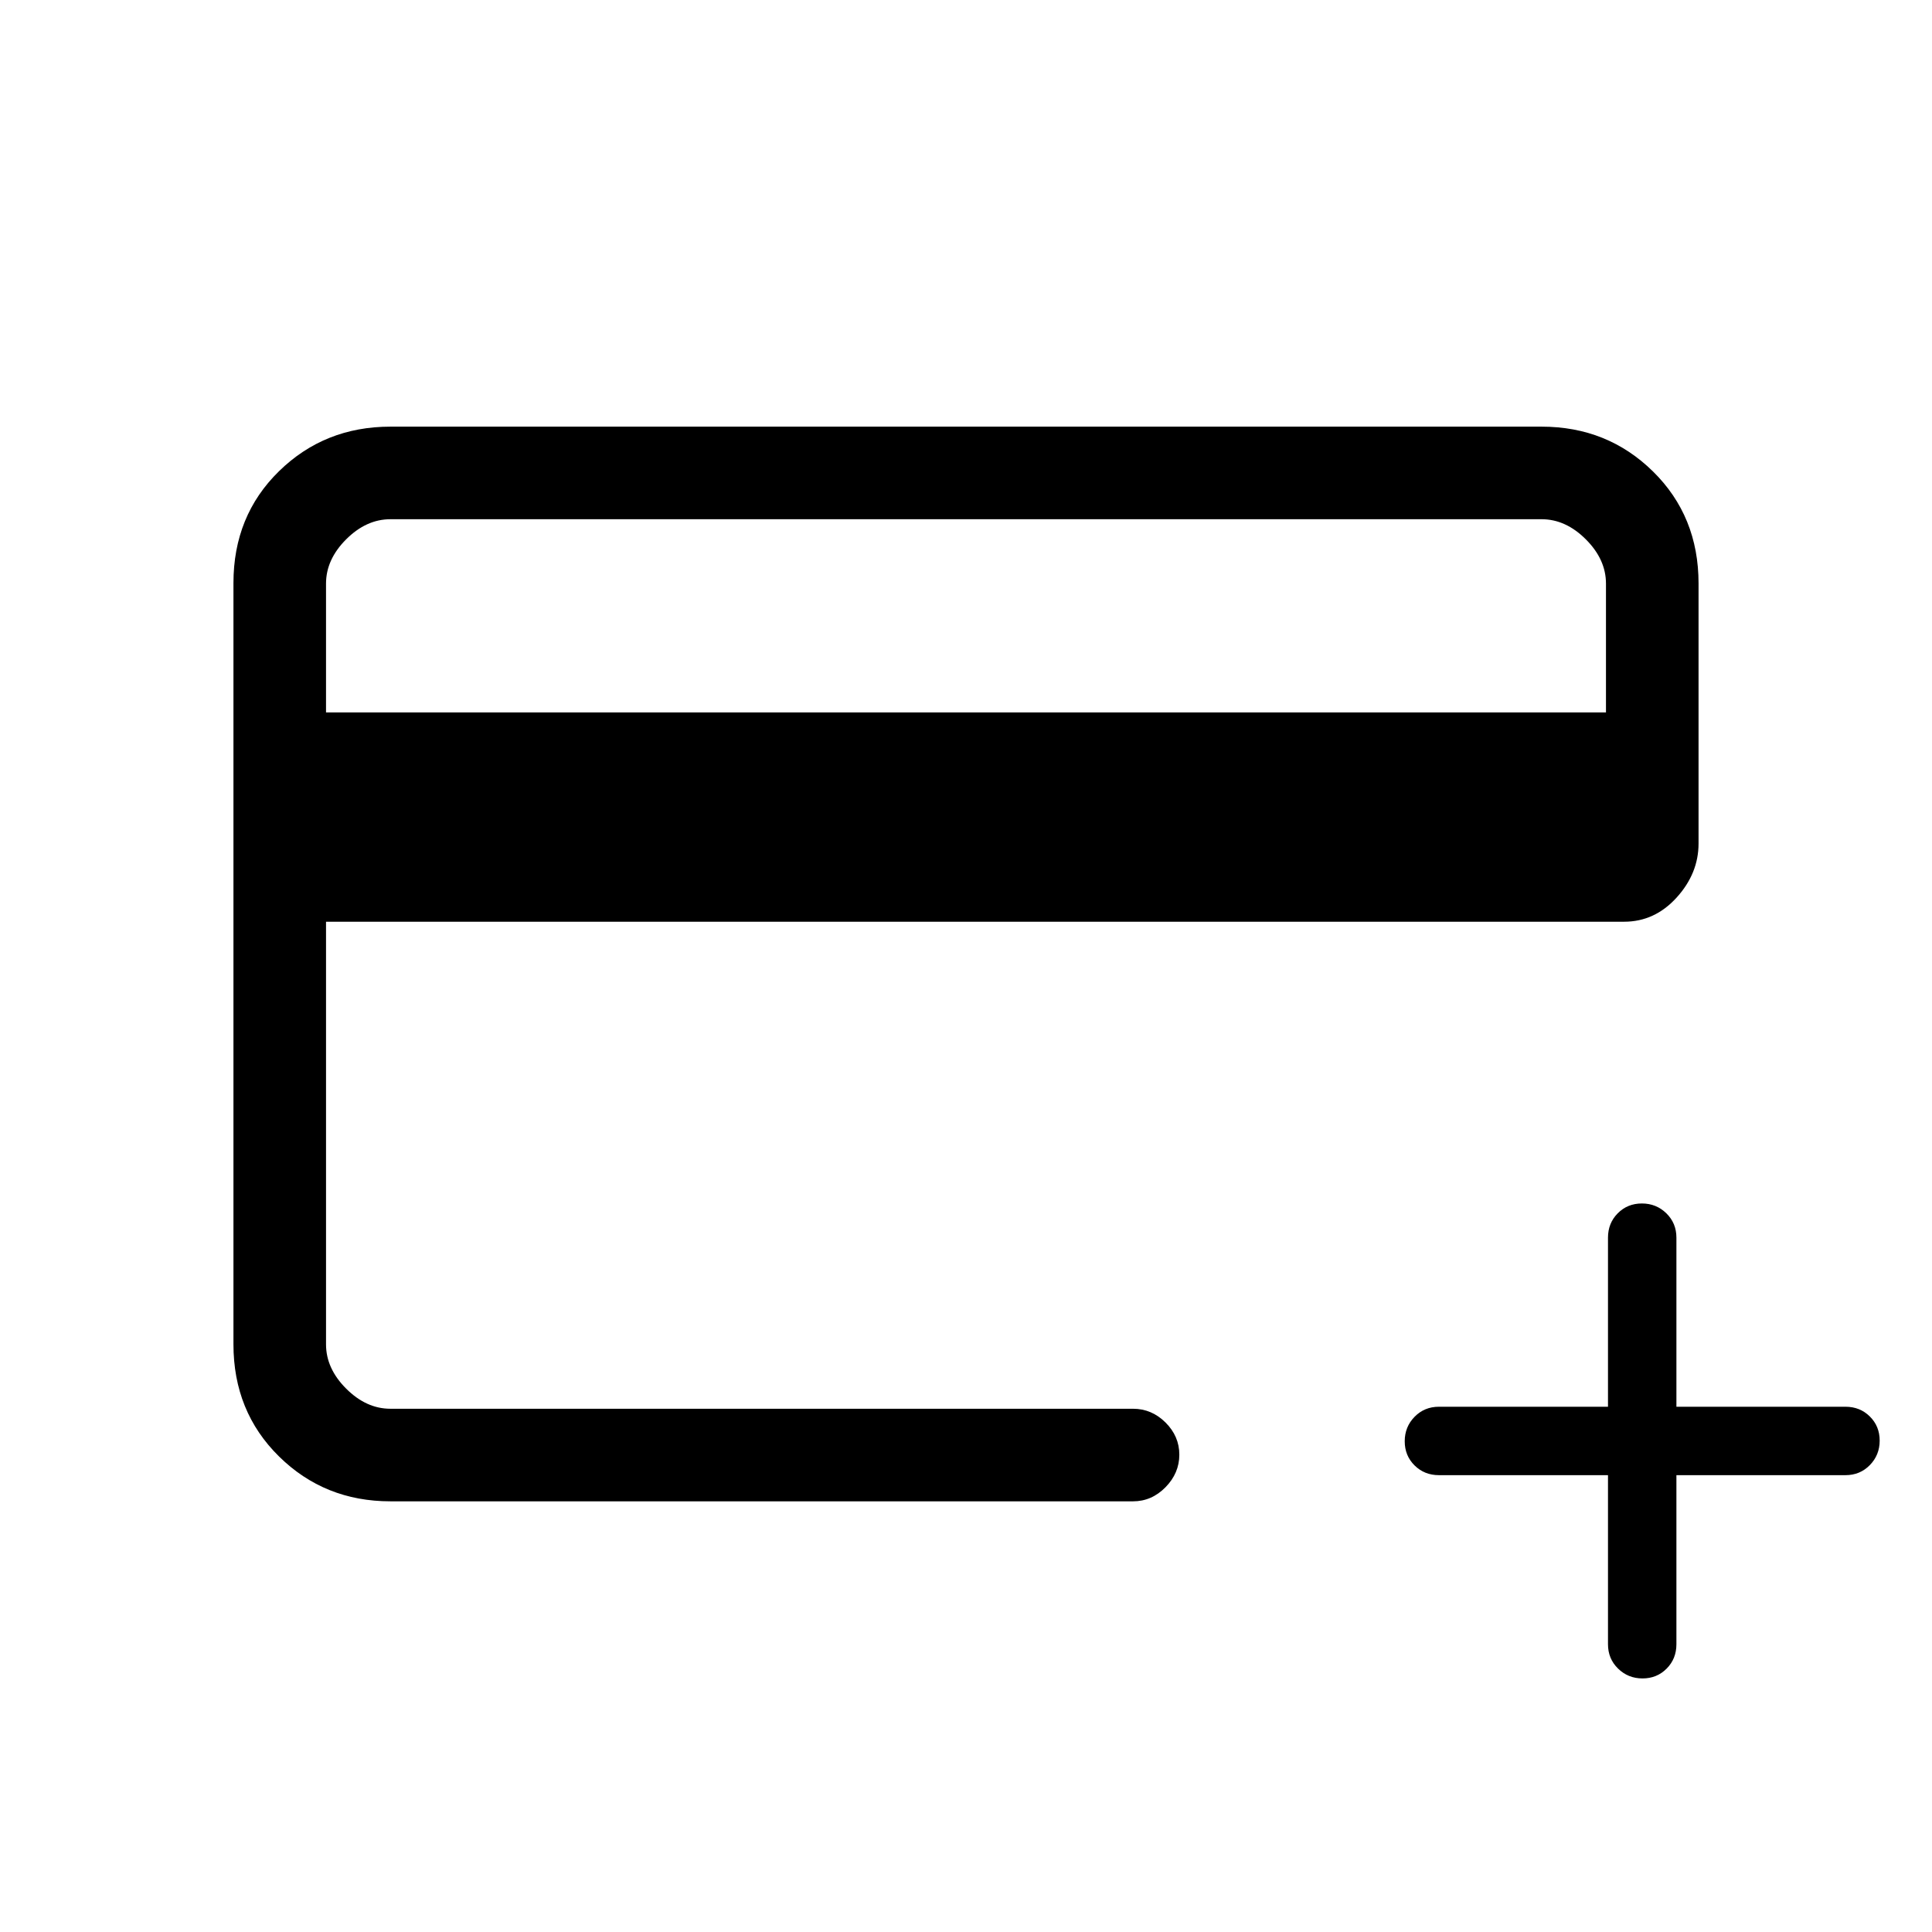 <svg xmlns="http://www.w3.org/2000/svg" height="20" viewBox="0 -960 960 960" width="20"><path d="M194-214q-32.73 0-55.36-22.3Q116-258.6 116-292.04v-378.24q0-33.44 22.64-55.58Q161.27-748 194-748h572q32.72 0 55.36 22.26Q844-703.47 844-670.08v129.2Q844-526 833.1-514q-10.9 12-26.1 12H162v210q0 12 10 22t22 10h369q9.25 0 16.13 6.82 6.87 6.83 6.87 16 0 9.18-6.87 16.18-6.88 7-16.13 7H194Zm-32-392h636v-64q0-12-10-22t-22-10H194q-12 0-22 10t-10 22v64Zm637 379h-84q-7.22 0-12.11-4.84t-4.89-12q0-7.16 4.89-12.16t12.11-5h84v-84q0-7.23 4.84-12.11 4.84-4.89 12-4.89t12.16 4.89q5 4.88 5 12.11v84h84q7.22 0 12.11 4.84t4.89 12q0 7.16-4.89 12.16T917-227h-84v84q0 7.23-4.84 12.11-4.84 4.89-12 4.89T804-130.89q-5-4.88-5-12.11v-84Zm-637-33v-442 442Z"/></svg>